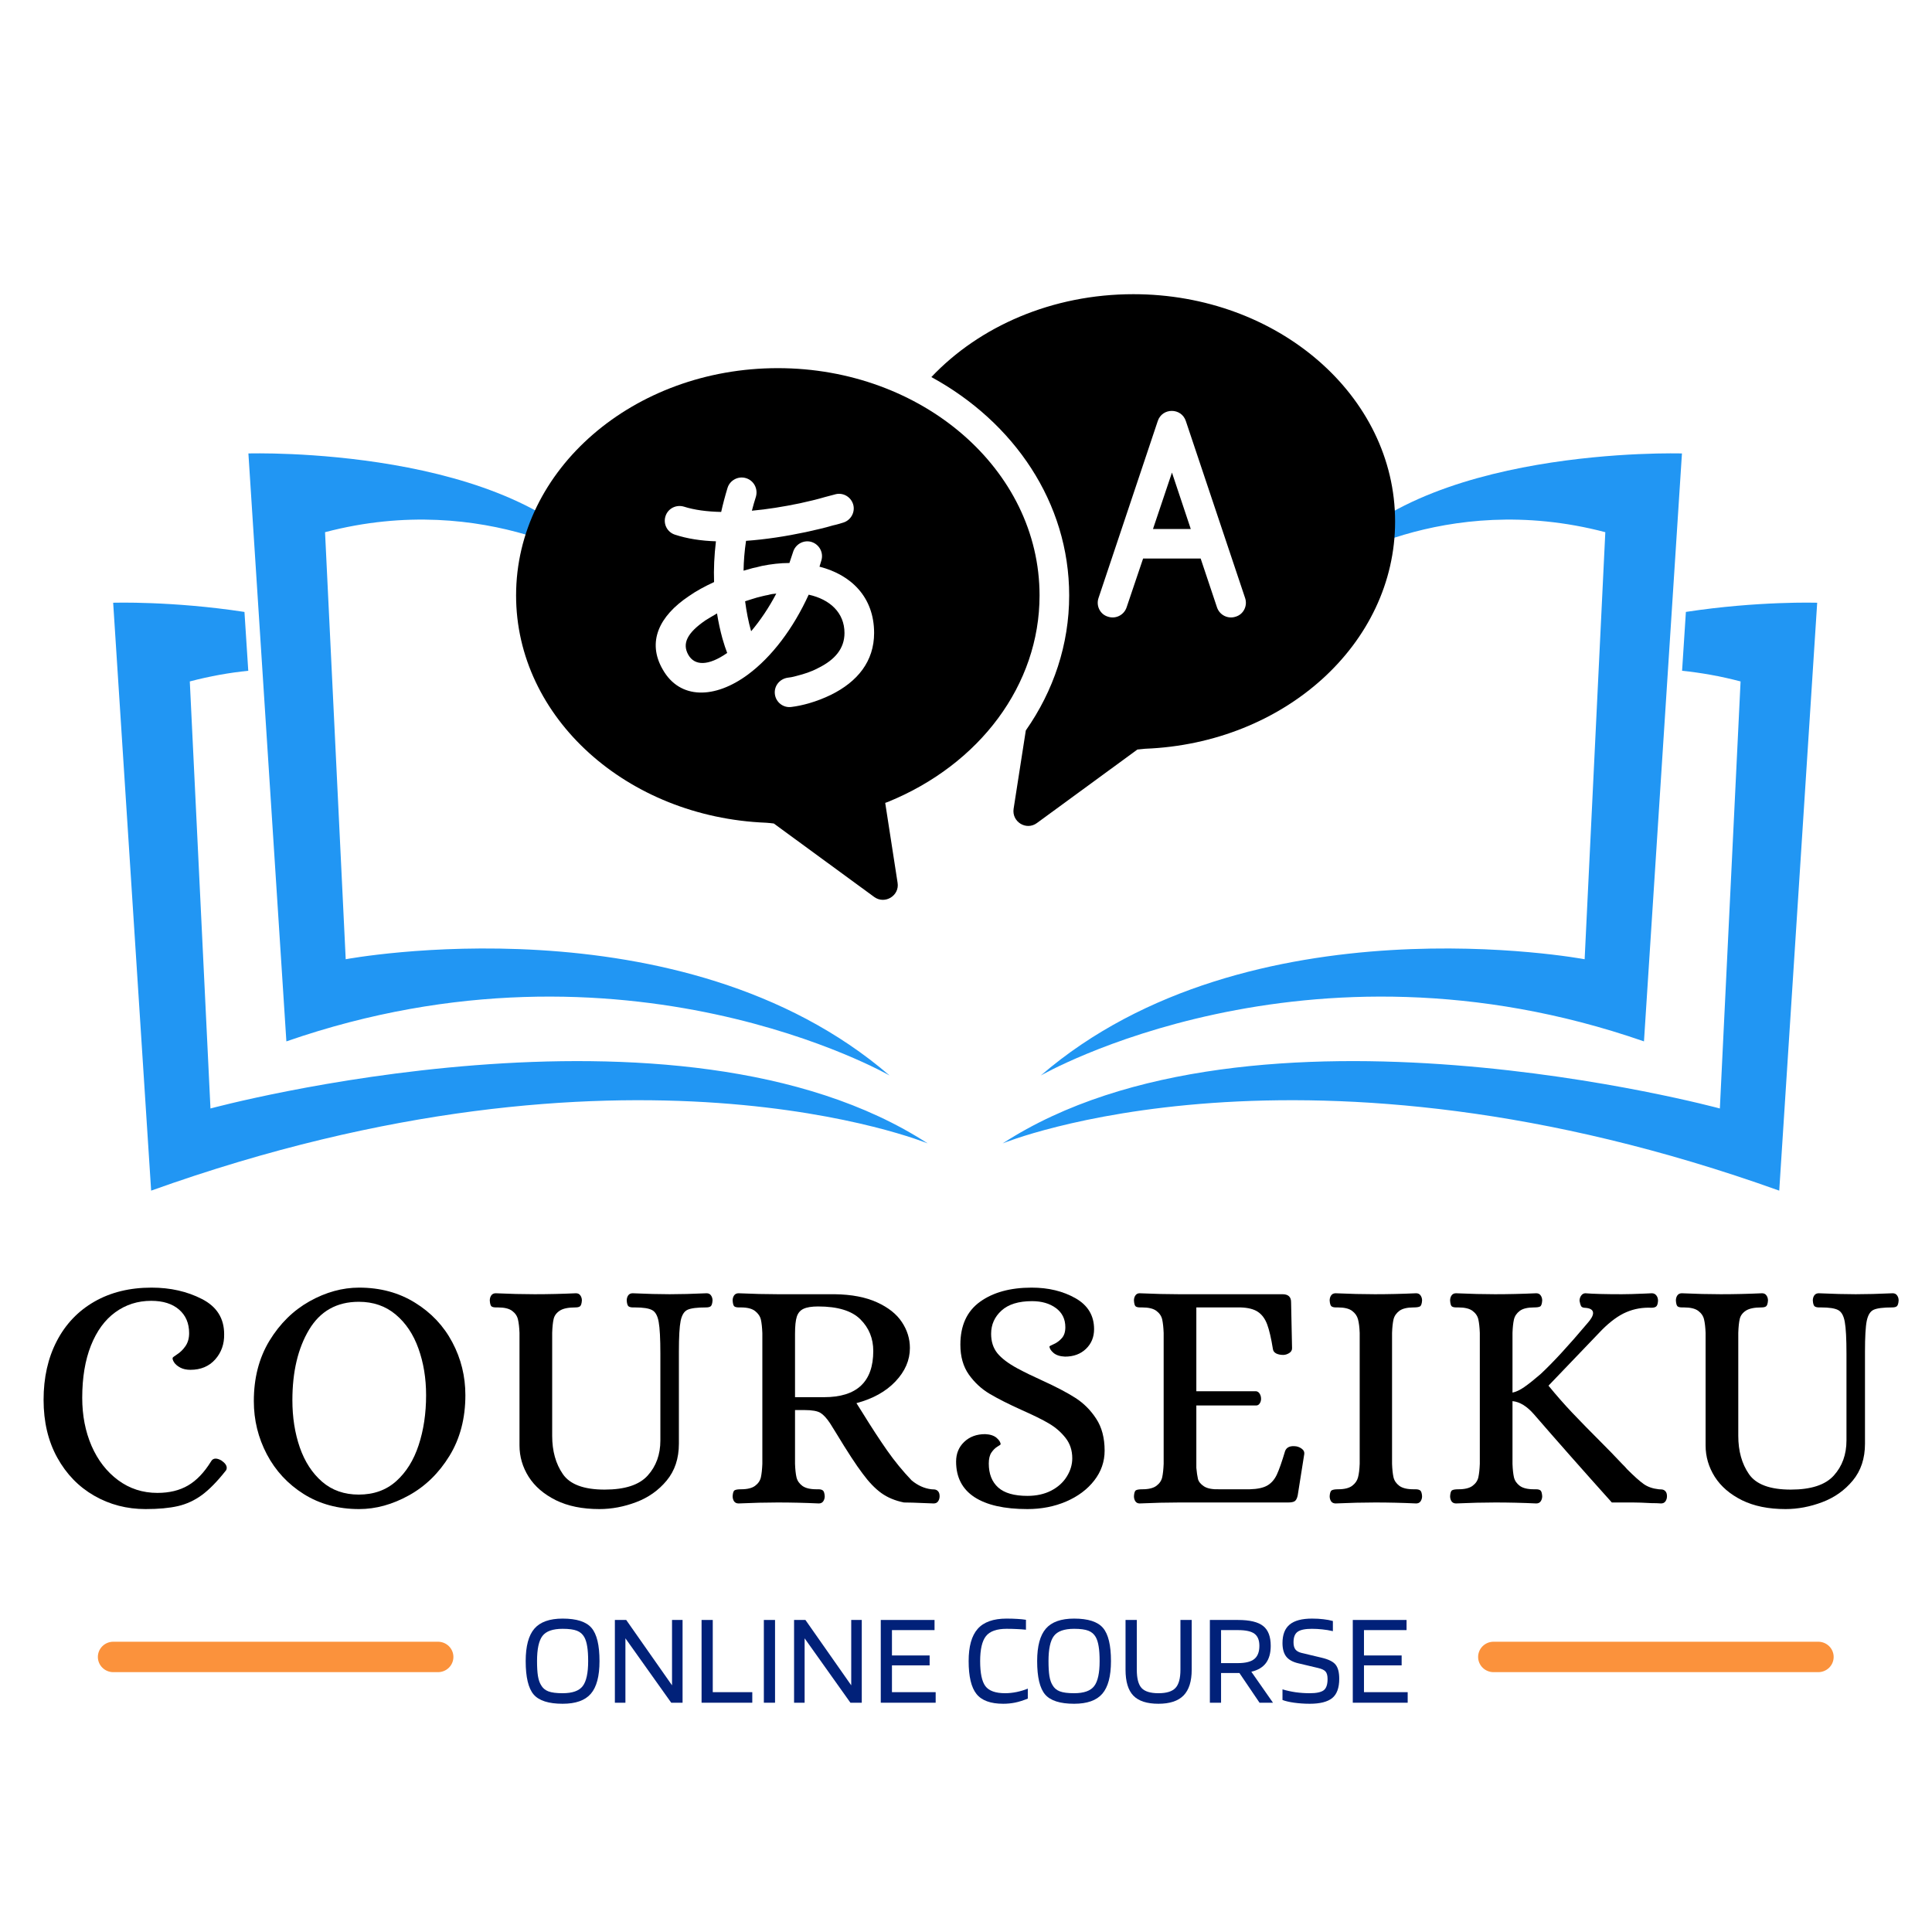 <svg xmlns="http://www.w3.org/2000/svg" xmlns:xlink="http://www.w3.org/1999/xlink" width="500" zoomAndPan="magnify" viewBox="0 0 375 375" height="500" preserveAspectRatio="xMidYMid meet" version="1.0"><defs><g/><clipPath id="id1"><path d="M 21.965 116 L 181 116 L 181 231.137 L 21.965 231.137 Z M 21.965 116 " clip-rule="nonzero"/></clipPath><clipPath id="id2"><path d="M 194 116 L 352.715 116 L 352.715 231.137 L 194 231.137 Z M 194 116 " clip-rule="nonzero"/></clipPath><clipPath id="id3"><path d="M 100.172 71 L 202 71 L 202 175 L 100.172 175 Z M 100.172 71 " clip-rule="nonzero"/></clipPath></defs><rect x="-37.5" width="450" fill="rgb(100%, 100%, 100%)" y="-37.5" height="450" fill-opacity="1"/><rect x="-37.5" width="450" fill="rgb(100%, 100%, 100%)" y="-37.5" height="450" fill-opacity="1"/><rect x="-37.5" width="450" fill="rgb(100%, 100%, 100%)" y="-37.5" height="450" fill-opacity="1"/><rect x="-37.5" width="450" fill="rgb(100%, 100%, 100%)" y="-37.5" height="450" fill-opacity="1"/><g clip-path="url(#id1)"><path fill="rgb(12.939%, 58.82%, 95.29%)" d="M 40.852 215.156 L 36.84 132.266 C 40.766 131.23 44.559 130.566 48.188 130.199 L 47.449 118.777 C 33.465 116.633 21.965 116.988 21.965 116.988 L 29.336 231.102 C 121.871 197.953 180.062 221.934 180.062 221.934 C 131.645 190.5 40.852 215.156 40.852 215.156 " fill-opacity="1" fill-rule="nonzero"/></g><path fill="rgb(12.939%, 58.82%, 95.29%)" d="M 172.664 208.754 C 132.266 173.941 67.102 186.188 67.102 186.188 L 63.09 103.297 C 94.641 94.992 117.516 110.5 117.516 110.5 C 100.066 86.422 48.215 88.016 48.215 88.016 L 55.586 202.133 C 121.418 179.258 172.664 208.754 172.664 208.754 " fill-opacity="1" fill-rule="nonzero"/><g clip-path="url(#id2)"><path fill="rgb(12.939%, 58.82%, 95.29%)" d="M 327.23 118.773 L 326.492 130.199 C 330.121 130.57 333.914 131.23 337.844 132.266 L 333.824 215.156 C 333.824 215.156 243.031 190.496 194.617 221.934 C 194.617 221.934 252.809 197.953 345.348 231.102 L 352.715 116.988 C 352.715 116.988 341.215 116.633 327.23 118.773 " fill-opacity="1" fill-rule="nonzero"/></g><path fill="rgb(12.939%, 58.82%, 95.29%)" d="M 202.016 208.754 C 202.016 208.754 253.262 179.258 319.094 202.133 L 326.465 88.016 C 326.465 88.016 274.613 86.422 257.164 110.5 C 257.164 110.5 280.039 94.992 311.59 103.297 L 307.578 186.188 C 307.578 186.188 242.418 173.941 202.016 208.754 " fill-opacity="1" fill-rule="nonzero"/><g fill="rgb(0.78%, 12.939%, 47.449%)" fill-opacity="1"><g transform="translate(100.88, 330.496)"><g><path d="M 15.484 -8.078 C 15.484 -5.148 14.922 -3.035 13.797 -1.734 C 12.68 -0.441 10.859 0.203 8.328 0.203 C 5.609 0.203 3.734 -0.395 2.703 -1.594 C 1.672 -2.801 1.156 -4.961 1.156 -8.078 C 1.156 -10.973 1.719 -13.07 2.844 -14.375 C 3.969 -15.676 5.797 -16.328 8.328 -16.328 C 11.047 -16.328 12.914 -15.723 13.938 -14.516 C 14.969 -13.305 15.484 -11.16 15.484 -8.078 Z M 4.125 -3.438 C 4.445 -2.852 4.926 -2.441 5.562 -2.203 C 6.195 -1.961 7.117 -1.844 8.328 -1.844 C 10.223 -1.844 11.52 -2.301 12.219 -3.219 C 12.926 -4.133 13.281 -5.754 13.281 -8.078 C 13.281 -9.234 13.219 -10.18 13.094 -10.922 C 12.977 -11.672 12.789 -12.273 12.531 -12.734 C 12.207 -13.316 11.734 -13.727 11.109 -13.969 C 10.484 -14.219 9.555 -14.344 8.328 -14.344 C 6.41 -14.344 5.102 -13.879 4.406 -12.953 C 3.707 -12.035 3.359 -10.41 3.359 -8.078 C 3.359 -6.91 3.414 -5.953 3.531 -5.203 C 3.656 -4.461 3.852 -3.875 4.125 -3.438 Z M 4.125 -3.438 "/></g></g></g><g fill="rgb(0.78%, 12.939%, 47.449%)" fill-opacity="1"><g transform="translate(117.502, 330.496)"><g><path d="M 14.984 -16.062 L 14.984 0 L 12.781 0 L 3.891 -12.5 L 3.891 0 L 1.844 0 L 1.844 -16.062 L 4.047 -16.062 L 12.938 -3.375 L 12.938 -16.062 Z M 14.984 -16.062 "/></g></g></g><g fill="rgb(0.78%, 12.939%, 47.449%)" fill-opacity="1"><g transform="translate(134.33, 330.496)"><g><path d="M 11.688 -2.047 L 11.688 0 L 1.844 0 L 1.844 -16.062 L 4.016 -16.062 L 4.016 -2.047 Z M 11.688 -2.047 "/></g></g></g><g fill="rgb(0.78%, 12.939%, 47.449%)" fill-opacity="1"><g transform="translate(146.419, 330.496)"><g><path d="M 4.016 -16.062 L 4.016 0 L 1.844 0 L 1.844 -16.062 Z M 4.016 -16.062 "/></g></g></g><g fill="rgb(0.78%, 12.939%, 47.449%)" fill-opacity="1"><g transform="translate(152.285, 330.496)"><g><path d="M 14.984 -16.062 L 14.984 0 L 12.781 0 L 3.891 -12.5 L 3.891 0 L 1.844 0 L 1.844 -16.062 L 4.047 -16.062 L 12.938 -3.375 L 12.938 -16.062 Z M 14.984 -16.062 "/></g></g></g><g fill="rgb(0.78%, 12.939%, 47.449%)" fill-opacity="1"><g transform="translate(169.112, 330.496)"><g><path d="M 12.5 -2.047 L 12.5 0 L 1.844 0 L 1.844 -16.062 L 12.281 -16.062 L 12.281 -14.094 L 4.016 -14.094 L 4.016 -9.172 L 11.328 -9.172 L 11.328 -7.25 L 4.016 -7.25 L 4.016 -2.047 Z M 12.5 -2.047 "/></g></g></g><g fill="rgb(0.78%, 12.939%, 47.449%)" fill-opacity="1"><g transform="translate(182.508, 330.496)"><g/></g></g><g fill="rgb(0.78%, 12.939%, 47.449%)" fill-opacity="1"><g transform="translate(186.888, 330.496)"><g><path d="M 8.219 -1.844 C 8.926 -1.844 9.664 -1.922 10.438 -2.078 C 11.219 -2.242 11.941 -2.461 12.609 -2.734 L 12.609 -0.797 C 11.672 -0.422 10.836 -0.16 10.109 -0.016 C 9.379 0.129 8.625 0.203 7.844 0.203 C 5.383 0.203 3.648 -0.43 2.641 -1.703 C 1.629 -2.973 1.125 -5.098 1.125 -8.078 C 1.125 -10.922 1.707 -13.004 2.875 -14.328 C 4.051 -15.66 5.922 -16.328 8.484 -16.328 C 9.266 -16.328 9.961 -16.305 10.578 -16.266 C 11.191 -16.234 11.75 -16.176 12.25 -16.094 L 12.25 -14.172 C 11.656 -14.234 11.051 -14.273 10.438 -14.297 C 9.832 -14.328 9.18 -14.344 8.484 -14.344 C 6.566 -14.344 5.234 -13.867 4.484 -12.922 C 3.734 -11.973 3.359 -10.359 3.359 -8.078 C 3.359 -5.754 3.695 -4.133 4.375 -3.219 C 5.062 -2.301 6.344 -1.844 8.219 -1.844 Z M 8.219 -1.844 "/></g></g></g><g fill="rgb(0.78%, 12.939%, 47.449%)" fill-opacity="1"><g transform="translate(200.155, 330.496)"><g><path d="M 15.484 -8.078 C 15.484 -5.148 14.922 -3.035 13.797 -1.734 C 12.68 -0.441 10.859 0.203 8.328 0.203 C 5.609 0.203 3.734 -0.395 2.703 -1.594 C 1.672 -2.801 1.156 -4.961 1.156 -8.078 C 1.156 -10.973 1.719 -13.07 2.844 -14.375 C 3.969 -15.676 5.797 -16.328 8.328 -16.328 C 11.047 -16.328 12.914 -15.723 13.938 -14.516 C 14.969 -13.305 15.484 -11.16 15.484 -8.078 Z M 4.125 -3.438 C 4.445 -2.852 4.926 -2.441 5.562 -2.203 C 6.195 -1.961 7.117 -1.844 8.328 -1.844 C 10.223 -1.844 11.52 -2.301 12.219 -3.219 C 12.926 -4.133 13.281 -5.754 13.281 -8.078 C 13.281 -9.234 13.219 -10.18 13.094 -10.922 C 12.977 -11.672 12.789 -12.273 12.531 -12.734 C 12.207 -13.316 11.734 -13.727 11.109 -13.969 C 10.484 -14.219 9.555 -14.344 8.328 -14.344 C 6.41 -14.344 5.102 -13.879 4.406 -12.953 C 3.707 -12.035 3.359 -10.41 3.359 -8.078 C 3.359 -6.91 3.414 -5.953 3.531 -5.203 C 3.656 -4.461 3.852 -3.875 4.125 -3.438 Z M 4.125 -3.438 "/></g></g></g><g fill="rgb(0.78%, 12.939%, 47.449%)" fill-opacity="1"><g transform="translate(216.778, 330.496)"><g><path d="M 12.344 -6.406 L 12.344 -16.062 L 14.531 -16.062 L 14.531 -6.406 C 14.531 -4.156 14.004 -2.488 12.953 -1.406 C 11.898 -0.332 10.273 0.203 8.078 0.203 C 5.848 0.203 4.223 -0.32 3.203 -1.375 C 2.191 -2.426 1.688 -4.102 1.688 -6.406 L 1.688 -16.062 L 3.875 -16.062 L 3.875 -6.406 C 3.875 -4.719 4.18 -3.535 4.797 -2.859 C 5.422 -2.18 6.516 -1.844 8.078 -1.844 C 9.641 -1.844 10.738 -2.18 11.375 -2.859 C 12.02 -3.535 12.344 -4.719 12.344 -6.406 Z M 12.344 -6.406 "/></g></g></g><g fill="rgb(0.78%, 12.939%, 47.449%)" fill-opacity="1"><g transform="translate(232.991, 330.496)"><g><path d="M 4.016 -5.766 L 4.016 0 L 1.844 0 L 1.844 -16.062 L 7.297 -16.062 C 9.578 -16.062 11.207 -15.672 12.188 -14.891 C 13.164 -14.117 13.656 -12.836 13.656 -11.047 C 13.656 -9.641 13.344 -8.52 12.719 -7.688 C 12.094 -6.863 11.148 -6.305 9.891 -6.016 L 14.094 0 L 11.484 0 L 7.578 -5.766 Z M 11.453 -11.047 C 11.453 -12.141 11.133 -12.922 10.5 -13.391 C 9.875 -13.859 8.805 -14.094 7.297 -14.094 L 4.016 -14.094 L 4.016 -7.688 L 7.297 -7.688 C 8.766 -7.688 9.82 -7.953 10.469 -8.484 C 11.125 -9.016 11.453 -9.867 11.453 -11.047 Z M 11.453 -11.047 "/></g></g></g><g fill="rgb(0.78%, 12.939%, 47.449%)" fill-opacity="1"><g transform="translate(247.821, 330.496)"><g><path d="M 8.047 -6.734 L 4.156 -7.656 C 3.07 -7.914 2.289 -8.359 1.812 -8.984 C 1.344 -9.609 1.109 -10.473 1.109 -11.578 C 1.109 -13.203 1.57 -14.398 2.5 -15.172 C 3.426 -15.941 4.875 -16.328 6.844 -16.328 C 7.664 -16.328 8.406 -16.285 9.062 -16.203 C 9.719 -16.129 10.328 -16.016 10.891 -15.859 L 10.891 -13.891 C 10.172 -14.055 9.484 -14.172 8.828 -14.234 C 8.18 -14.305 7.508 -14.344 6.812 -14.344 C 5.5 -14.344 4.578 -14.148 4.047 -13.766 C 3.516 -13.391 3.25 -12.711 3.25 -11.734 C 3.25 -11.117 3.375 -10.648 3.625 -10.328 C 3.875 -10.016 4.281 -9.789 4.844 -9.656 L 8.719 -8.734 C 10.082 -8.41 10.988 -7.953 11.438 -7.359 C 11.895 -6.773 12.125 -5.867 12.125 -4.641 C 12.125 -2.879 11.664 -1.629 10.75 -0.891 C 9.832 -0.16 8.383 0.203 6.406 0.203 C 5.363 0.203 4.359 0.133 3.391 0 C 2.43 -0.133 1.672 -0.312 1.109 -0.531 L 1.109 -2.594 C 1.91 -2.352 2.758 -2.164 3.656 -2.031 C 4.562 -1.906 5.477 -1.844 6.406 -1.844 C 7.688 -1.844 8.582 -2.031 9.094 -2.406 C 9.602 -2.781 9.859 -3.508 9.859 -4.594 C 9.859 -5.258 9.734 -5.738 9.484 -6.031 C 9.242 -6.332 8.766 -6.566 8.047 -6.734 Z M 8.047 -6.734 "/></g></g></g><g fill="rgb(0.78%, 12.939%, 47.449%)" fill-opacity="1"><g transform="translate(260.73, 330.496)"><g><path d="M 12.5 -2.047 L 12.5 0 L 1.844 0 L 1.844 -16.062 L 12.281 -16.062 L 12.281 -14.094 L 4.016 -14.094 L 4.016 -9.172 L 11.328 -9.172 L 11.328 -7.25 L 4.016 -7.25 L 4.016 -2.047 Z M 12.5 -2.047 "/></g></g></g><path stroke-linecap="round" transform="matrix(5.992, 0, 0, 5.908, 18.995, 321.611)" fill="none" stroke-linejoin="miter" d="M 0.5 0 L 11.017 0 " stroke="rgb(98.43%, 57.249%, 23.529%)" stroke-width="1" stroke-opacity="1" stroke-miterlimit="4"/><path stroke-linecap="round" transform="matrix(5.992, 0, 0, 5.908, 286.902, 321.611)" fill="none" stroke-linejoin="miter" d="M 0.5 0 L 11.017 0 " stroke="rgb(98.43%, 57.249%, 23.529%)" stroke-width="1" stroke-opacity="1" stroke-miterlimit="4"/><g clip-path="url(#id3)"><path fill="rgb(0%, 0%, 0%)" d="M 150.195 159.84 L 169.695 174.109 C 171.762 175.602 174.637 173.84 174.219 171.332 L 171.82 155.84 L 172.391 155.633 C 190.152 148.379 201.777 132.945 201.777 115.574 C 201.777 91.098 178.949 71.457 150.973 71.457 C 122.996 71.457 100.172 91.098 100.172 115.574 C 100.172 139.305 121.711 158.617 148.699 159.691 C 148.699 159.691 150.164 159.809 150.195 159.84 Z M 146.121 110.262 C 145.523 110.441 144.922 110.59 144.324 110.77 C 144.355 108.918 144.504 106.977 144.805 104.977 C 148.547 104.711 152.473 104.113 156.426 103.277 C 158.281 102.859 160.051 102.473 161.637 101.992 C 162.598 101.785 163.316 101.547 163.703 101.426 C 165.203 100.949 166.043 99.336 165.59 97.875 C 165.113 96.352 163.496 95.488 161.969 95.992 C 161.668 96.082 161.039 96.234 160.141 96.473 C 158.641 96.918 156.996 97.309 155.227 97.695 C 152.051 98.352 148.938 98.859 145.941 99.129 C 146.184 98.203 146.422 97.336 146.723 96.41 C 147.172 94.859 146.301 93.246 144.773 92.801 C 143.277 92.352 141.66 93.219 141.211 94.711 C 140.73 96.293 140.312 97.875 139.98 99.367 C 137.195 99.309 134.77 98.98 132.793 98.352 C 131.266 97.875 129.648 98.68 129.168 100.203 C 128.688 101.727 129.527 103.309 131.023 103.785 C 133.391 104.559 136.059 104.977 138.961 105.066 C 138.633 107.844 138.512 110.441 138.602 112.977 C 136.805 113.812 135.129 114.707 133.691 115.723 C 127.941 119.574 125.543 124.59 128.629 129.934 C 131.953 135.812 138.754 135.691 145.191 130.918 C 149.777 127.516 153.941 122.051 156.965 115.426 C 161.07 116.32 163.914 118.918 163.914 122.859 C 163.914 125.844 162.117 128.051 158.762 129.691 C 157.473 130.379 156.066 130.828 154.66 131.184 C 153.82 131.426 153.191 131.516 152.891 131.543 C 151.305 131.781 150.195 133.184 150.406 134.766 C 150.613 136.32 152.051 137.453 153.641 137.215 C 155.617 136.977 158.434 136.258 161.309 134.855 C 166.43 132.32 169.664 128.379 169.664 122.859 C 169.664 115.871 165.172 111.547 159.062 109.992 C 159.184 109.574 159.301 109.188 159.422 108.801 C 159.902 107.277 159.031 105.664 157.504 105.188 C 155.977 104.738 154.391 105.637 153.941 107.129 C 153.699 107.875 153.461 108.559 153.223 109.277 C 151.484 109.277 149.688 109.484 147.891 109.844 C 147.32 109.992 146.723 110.141 146.121 110.262 Z M 146.902 115.992 C 146.152 116.203 145.402 116.469 144.625 116.707 C 144.895 118.738 145.254 120.617 145.762 122.41 C 145.793 122.441 145.793 122.441 145.793 122.531 C 147.559 120.441 149.238 117.961 150.676 115.215 C 150.137 115.246 149.598 115.336 149.086 115.484 C 148.367 115.605 147.648 115.812 146.902 115.992 Z M 139.172 119.066 C 139.441 120.738 139.801 122.41 140.223 123.934 C 140.551 125.066 140.852 125.992 141.148 126.738 C 137.465 129.305 134.828 129.246 133.602 127.098 C 132.371 124.918 133.363 122.859 136.926 120.41 C 137.586 119.992 138.363 119.543 139.172 119.066 Z M 139.172 119.066 " fill-opacity="1" fill-rule="evenodd"/></g><path fill="rgb(0%, 0%, 0%)" d="M 180.777 73.188 C 190.094 63.34 204.23 57.102 219.988 57.102 C 247.965 57.102 270.789 76.77 270.789 101.219 C 270.789 124.977 249.281 144.289 222.266 145.332 C 222.266 145.332 220.797 145.484 220.766 145.484 L 201.266 159.75 C 199.199 161.273 196.355 159.512 196.742 156.977 L 199.109 141.781 C 204.5 134.082 207.527 125.098 207.527 115.574 C 207.527 97.547 196.805 81.934 180.777 73.188 Z M 233.047 108.41 L 236.223 117.902 C 236.73 119.395 238.348 120.199 239.848 119.695 C 241.375 119.246 242.184 117.574 241.676 116.082 L 230.172 81.727 C 229.305 79.098 225.59 79.098 224.719 81.727 L 213.219 116.082 C 212.711 117.574 213.52 119.246 215.047 119.695 C 216.543 120.199 218.16 119.395 218.668 117.902 L 221.875 108.41 Z M 231.129 102.68 L 223.793 102.68 L 227.477 91.727 Z M 231.129 102.68 " fill-opacity="1" fill-rule="evenodd"/><g fill="rgb(0%, 0%, 0%)" fill-opacity="1"><g transform="translate(5.319, 291.63)"><g><path d="M 22.938 1.281 C 19.301 1.281 15.977 0.414 12.969 -1.312 C 9.957 -3.039 7.566 -5.504 5.797 -8.703 C 4.023 -11.91 3.141 -15.648 3.141 -19.922 C 3.141 -24.234 3.992 -28.035 5.703 -31.328 C 7.41 -34.617 9.844 -37.172 13 -38.984 C 16.164 -40.797 19.863 -41.703 24.094 -41.703 C 27.758 -41.703 31.023 -40.961 33.891 -39.484 C 36.754 -38.016 38.188 -35.742 38.188 -32.672 C 38.227 -30.754 37.648 -29.117 36.453 -27.766 C 35.254 -26.422 33.648 -25.75 31.641 -25.75 C 30.879 -25.75 30.227 -25.891 29.688 -26.172 C 29.156 -26.453 28.758 -26.781 28.5 -27.156 C 28.25 -27.539 28.145 -27.844 28.188 -28.062 C 28.188 -28.145 28.484 -28.379 29.078 -28.766 C 29.68 -29.148 30.219 -29.68 30.688 -30.359 C 31.156 -31.047 31.391 -31.879 31.391 -32.859 C 31.391 -34.785 30.738 -36.312 29.438 -37.438 C 28.133 -38.57 26.332 -39.141 24.031 -39.141 C 21.414 -39.141 19.094 -38.398 17.062 -36.922 C 15.039 -35.453 13.461 -33.297 12.328 -30.453 C 11.203 -27.617 10.641 -24.238 10.641 -20.312 C 10.641 -16.895 11.242 -13.785 12.453 -10.984 C 13.672 -8.191 15.391 -5.973 17.609 -4.328 C 19.836 -2.68 22.379 -1.859 25.234 -1.859 C 27.547 -1.859 29.523 -2.336 31.172 -3.297 C 32.816 -4.254 34.301 -5.801 35.625 -7.938 C 35.832 -8.32 36.129 -8.516 36.516 -8.516 C 36.859 -8.516 37.242 -8.391 37.672 -8.141 C 38.348 -7.672 38.688 -7.203 38.688 -6.734 C 38.688 -6.473 38.602 -6.258 38.438 -6.094 C 36.812 -4.039 35.285 -2.488 33.859 -1.438 C 32.43 -0.395 30.883 0.316 29.219 0.703 C 27.551 1.086 25.457 1.281 22.938 1.281 Z M 22.938 1.281 "/></g></g></g><g fill="rgb(0%, 0%, 0%)" fill-opacity="1"><g transform="translate(46.252, 291.63)"><g><path d="M 23.453 1.281 C 19.391 1.281 15.812 0.312 12.719 -1.625 C 9.625 -3.57 7.234 -6.145 5.547 -9.344 C 3.859 -12.551 3.016 -15.992 3.016 -19.672 C 3.016 -24.148 4.023 -28.055 6.047 -31.391 C 8.078 -34.723 10.672 -37.273 13.828 -39.047 C 16.992 -40.816 20.203 -41.703 23.453 -41.703 C 27.547 -41.703 31.16 -40.727 34.297 -38.781 C 37.441 -36.844 39.859 -34.281 41.547 -31.094 C 43.234 -27.914 44.078 -24.492 44.078 -20.828 C 44.078 -16.336 43.051 -12.414 41 -9.062 C 38.945 -5.707 36.316 -3.145 33.109 -1.375 C 29.91 0.395 26.691 1.281 23.453 1.281 Z M 23.391 -1.531 C 26.285 -1.531 28.703 -2.395 30.641 -4.125 C 32.586 -5.863 34.039 -8.191 35 -11.109 C 35.969 -14.035 36.453 -17.273 36.453 -20.828 C 36.453 -24.109 35.957 -27.125 34.969 -29.875 C 33.988 -32.633 32.516 -34.836 30.547 -36.484 C 28.586 -38.129 26.203 -38.953 23.391 -38.953 C 19.117 -38.953 15.898 -37.145 13.734 -33.531 C 11.578 -29.926 10.5 -25.367 10.5 -19.859 C 10.5 -16.523 10.977 -13.469 11.938 -10.688 C 12.906 -7.914 14.348 -5.695 16.266 -4.031 C 18.191 -2.363 20.566 -1.531 23.391 -1.531 Z M 23.391 -1.531 "/></g></g></g><g fill="rgb(0%, 0%, 0%)" fill-opacity="1"><g transform="translate(93.334, 291.63)"><g><path d="M 23 1.281 C 19.707 1.281 16.895 0.707 14.562 -0.438 C 12.238 -1.594 10.477 -3.109 9.281 -4.984 C 8.094 -6.867 7.5 -8.898 7.5 -11.078 L 7.5 -32.922 C 7.457 -33.992 7.359 -34.859 7.203 -35.516 C 7.055 -36.18 6.68 -36.738 6.078 -37.188 C 5.484 -37.633 4.566 -37.859 3.328 -37.859 L 2.953 -37.859 C 2.523 -37.859 2.223 -37.93 2.047 -38.078 C 1.879 -38.234 1.773 -38.609 1.734 -39.203 C 1.734 -39.586 1.828 -39.914 2.016 -40.188 C 2.211 -40.469 2.504 -40.609 2.891 -40.609 C 5.617 -40.484 8.133 -40.422 10.438 -40.422 C 13.039 -40.422 15.711 -40.484 18.453 -40.609 C 18.836 -40.609 19.125 -40.469 19.312 -40.188 C 19.508 -39.914 19.609 -39.586 19.609 -39.203 C 19.566 -38.609 19.445 -38.234 19.25 -38.078 C 19.062 -37.93 18.754 -37.859 18.328 -37.859 C 16.953 -37.859 15.941 -37.645 15.297 -37.219 C 14.66 -36.789 14.27 -36.254 14.125 -35.609 C 13.977 -34.973 13.883 -34.078 13.844 -32.922 L 13.844 -12.938 C 13.844 -9.988 14.535 -7.508 15.922 -5.5 C 17.305 -3.5 20.008 -2.5 24.031 -2.5 C 27.957 -2.5 30.738 -3.406 32.375 -5.219 C 34.02 -7.031 34.844 -9.305 34.844 -12.047 L 34.844 -28.891 C 34.844 -31.797 34.734 -33.848 34.516 -35.047 C 34.305 -36.242 33.879 -37.008 33.234 -37.344 C 32.598 -37.688 31.492 -37.859 29.922 -37.859 L 29.531 -37.859 C 29.145 -37.859 28.852 -37.93 28.656 -38.078 C 28.469 -38.234 28.352 -38.609 28.312 -39.203 C 28.312 -39.586 28.406 -39.914 28.594 -40.188 C 28.789 -40.469 29.082 -40.609 29.469 -40.609 C 32.25 -40.484 34.641 -40.422 36.641 -40.422 C 38.691 -40.422 41.082 -40.484 43.812 -40.609 C 44.195 -40.609 44.484 -40.469 44.672 -40.188 C 44.867 -39.914 44.969 -39.586 44.969 -39.203 C 44.926 -38.609 44.805 -38.234 44.609 -38.078 C 44.422 -37.93 44.113 -37.859 43.688 -37.859 C 41.977 -37.859 40.789 -37.707 40.125 -37.406 C 39.469 -37.113 39.02 -36.398 38.781 -35.266 C 38.551 -34.129 38.438 -32.133 38.438 -29.281 L 38.438 -11.406 C 38.438 -8.539 37.645 -6.156 36.062 -4.25 C 34.488 -2.352 32.516 -0.957 30.141 -0.062 C 27.773 0.832 25.395 1.281 23 1.281 Z M 23 1.281 "/></g></g></g><g fill="rgb(0%, 0%, 0%)" fill-opacity="1"><g transform="translate(139.455, 291.63)"><g><path d="M 3.906 0.188 C 3.52 0.188 3.227 0.051 3.031 -0.219 C 2.844 -0.5 2.75 -0.832 2.75 -1.219 C 2.789 -1.852 2.914 -2.234 3.125 -2.359 C 3.344 -2.492 3.754 -2.562 4.359 -2.562 C 5.598 -2.562 6.516 -2.785 7.109 -3.234 C 7.711 -3.68 8.086 -4.234 8.234 -4.891 C 8.379 -5.555 8.473 -6.426 8.516 -7.5 L 8.516 -32.859 C 8.473 -33.973 8.379 -34.848 8.234 -35.484 C 8.086 -36.129 7.711 -36.688 7.109 -37.156 C 6.516 -37.625 5.598 -37.859 4.359 -37.859 L 3.969 -37.859 C 3.539 -37.859 3.238 -37.93 3.062 -38.078 C 2.895 -38.234 2.789 -38.609 2.75 -39.203 C 2.75 -39.586 2.844 -39.914 3.031 -40.188 C 3.227 -40.469 3.52 -40.609 3.906 -40.609 C 6.688 -40.484 9.227 -40.422 11.531 -40.422 L 22.547 -40.422 C 25.836 -40.379 28.582 -39.852 30.781 -38.844 C 32.977 -37.844 34.586 -36.562 35.609 -35 C 36.641 -33.445 37.156 -31.773 37.156 -29.984 C 37.156 -27.629 36.223 -25.469 34.359 -23.5 C 32.504 -21.539 29.977 -20.133 26.781 -19.281 L 27.875 -17.547 C 29.664 -14.648 31.285 -12.164 32.734 -10.094 C 34.191 -8.02 35.773 -6.086 37.484 -4.297 C 38.672 -3.305 39.953 -2.727 41.328 -2.562 C 41.41 -2.562 41.598 -2.551 41.891 -2.531 C 42.191 -2.508 42.438 -2.391 42.625 -2.172 C 42.82 -1.961 42.922 -1.645 42.922 -1.219 C 42.922 -0.832 42.82 -0.5 42.625 -0.219 C 42.438 0.051 42.148 0.188 41.766 0.188 L 40.109 0.125 C 38.223 0.039 36.852 0 36 0 C 34.289 -0.344 32.828 -0.953 31.609 -1.828 C 30.398 -2.703 29.195 -3.953 28 -5.578 C 26.758 -7.203 25.031 -9.848 22.812 -13.516 L 21.656 -15.375 C 21.008 -16.352 20.391 -17.023 19.797 -17.391 C 19.203 -17.754 18.176 -17.938 16.719 -17.938 L 14.859 -17.938 L 14.859 -7.5 C 14.898 -6.426 14.992 -5.555 15.141 -4.891 C 15.297 -4.234 15.672 -3.68 16.266 -3.234 C 16.867 -2.785 17.789 -2.562 19.031 -2.562 L 19.406 -2.562 C 19.789 -2.562 20.078 -2.484 20.266 -2.328 C 20.461 -2.18 20.582 -1.812 20.625 -1.219 C 20.625 -0.832 20.523 -0.5 20.328 -0.219 C 20.141 0.051 19.852 0.188 19.469 0.188 C 16.738 0.062 14.07 0 11.469 0 C 9.207 0 6.688 0.062 3.906 0.188 Z M 20.5 -20.438 C 26.863 -20.438 30.047 -23.426 30.047 -29.406 C 30.047 -31.844 29.211 -33.891 27.547 -35.547 C 25.879 -37.211 23.145 -38.047 19.344 -38.047 C 18.102 -38.047 17.16 -37.895 16.516 -37.594 C 15.879 -37.301 15.441 -36.789 15.203 -36.062 C 14.973 -35.344 14.859 -34.234 14.859 -32.734 L 14.859 -20.438 Z M 20.5 -20.438 "/></g></g></g><g fill="rgb(0%, 0%, 0%)" fill-opacity="1"><g transform="translate(182.438, 291.63)"><g><path d="M 16.984 1.281 C 12.492 1.281 9.062 0.504 6.688 -1.047 C 4.32 -2.609 3.141 -4.906 3.141 -7.938 C 3.141 -9.477 3.66 -10.75 4.703 -11.75 C 5.754 -12.758 7.113 -13.266 8.781 -13.266 C 9.758 -13.223 10.504 -12.977 11.016 -12.531 C 11.523 -12.082 11.781 -11.664 11.781 -11.281 C 11.781 -11.238 11.566 -11.086 11.141 -10.828 C 10.711 -10.566 10.328 -10.18 9.984 -9.672 C 9.648 -9.16 9.484 -8.457 9.484 -7.562 C 9.484 -5.551 10.094 -4 11.312 -2.906 C 12.531 -1.82 14.422 -1.281 16.984 -1.281 C 18.734 -1.281 20.27 -1.617 21.594 -2.297 C 22.914 -2.984 23.926 -3.895 24.625 -5.031 C 25.332 -6.164 25.688 -7.348 25.688 -8.578 C 25.688 -10.117 25.25 -11.441 24.375 -12.547 C 23.5 -13.66 22.422 -14.594 21.141 -15.344 C 19.859 -16.094 18.109 -16.957 15.891 -17.938 C 13.328 -19.094 11.254 -20.141 9.672 -21.078 C 8.086 -22.016 6.738 -23.258 5.625 -24.812 C 4.52 -26.375 3.969 -28.312 3.969 -30.625 C 3.969 -34.344 5.238 -37.117 7.781 -38.953 C 10.32 -40.785 13.664 -41.703 17.812 -41.703 C 21.051 -41.703 23.879 -41.02 26.297 -39.656 C 28.711 -38.289 29.922 -36.285 29.922 -33.641 C 29.922 -32.098 29.395 -30.82 28.344 -29.812 C 27.301 -28.812 25.945 -28.312 24.281 -28.312 C 23.301 -28.352 22.551 -28.598 22.031 -29.047 C 21.52 -29.492 21.266 -29.91 21.266 -30.297 C 21.266 -30.336 21.551 -30.488 22.125 -30.75 C 22.707 -31.008 23.223 -31.395 23.672 -31.906 C 24.117 -32.414 24.344 -33.117 24.344 -34.016 C 24.344 -35.598 23.734 -36.836 22.516 -37.734 C 21.297 -38.629 19.75 -39.078 17.875 -39.078 C 15.27 -39.078 13.297 -38.469 11.953 -37.25 C 10.609 -36.031 9.938 -34.523 9.938 -32.734 C 9.938 -31.242 10.336 -29.992 11.141 -28.984 C 11.953 -27.984 13.258 -26.992 15.062 -26.016 C 16.508 -25.242 18.086 -24.473 19.797 -23.703 C 22.523 -22.461 24.691 -21.328 26.297 -20.297 C 27.898 -19.273 29.242 -17.93 30.328 -16.266 C 31.422 -14.609 31.969 -12.539 31.969 -10.062 C 31.969 -7.926 31.297 -5.992 29.953 -4.266 C 28.609 -2.535 26.789 -1.176 24.5 -0.188 C 22.219 0.789 19.711 1.281 16.984 1.281 Z M 16.984 1.281 "/></g></g></g><g fill="rgb(0%, 0%, 0%)" fill-opacity="1"><g transform="translate(217.349, 291.63)"><g><path d="M 3.844 0.188 C 3.5 0.188 3.227 0.051 3.031 -0.219 C 2.844 -0.5 2.75 -0.832 2.75 -1.219 C 2.789 -1.852 2.914 -2.234 3.125 -2.359 C 3.344 -2.492 3.754 -2.562 4.359 -2.562 C 5.598 -2.562 6.516 -2.785 7.109 -3.234 C 7.711 -3.68 8.086 -4.234 8.234 -4.891 C 8.379 -5.555 8.473 -6.426 8.516 -7.5 L 8.516 -32.922 C 8.473 -33.992 8.379 -34.859 8.234 -35.516 C 8.086 -36.18 7.711 -36.738 7.109 -37.188 C 6.516 -37.633 5.598 -37.859 4.359 -37.859 L 3.969 -37.859 C 3.539 -37.859 3.238 -37.93 3.062 -38.078 C 2.895 -38.234 2.789 -38.609 2.75 -39.203 C 2.75 -39.586 2.844 -39.914 3.031 -40.188 C 3.227 -40.469 3.5 -40.609 3.844 -40.609 C 6.664 -40.484 9.207 -40.422 11.469 -40.422 L 31.578 -40.422 C 32.691 -40.422 33.25 -39.91 33.25 -38.891 L 33.438 -29.922 C 33.438 -29.535 33.242 -29.223 32.859 -28.984 C 32.473 -28.754 32.094 -28.641 31.719 -28.641 C 31.195 -28.641 30.742 -28.734 30.359 -28.922 C 29.984 -29.117 29.77 -29.41 29.719 -29.797 C 29.383 -31.879 29.016 -33.469 28.609 -34.562 C 28.203 -35.656 27.602 -36.469 26.812 -37 C 26.02 -37.531 24.898 -37.816 23.453 -37.859 L 14.859 -37.859 L 14.859 -21.594 L 26.453 -21.594 C 26.754 -21.551 26.988 -21.391 27.156 -21.109 C 27.332 -20.828 27.422 -20.492 27.422 -20.109 C 27.422 -19.773 27.332 -19.477 27.156 -19.219 C 26.988 -18.957 26.754 -18.828 26.453 -18.828 L 14.859 -18.828 L 14.859 -6.734 C 14.941 -5.828 15.047 -5.109 15.172 -4.578 C 15.305 -4.047 15.691 -3.566 16.328 -3.141 C 16.973 -2.711 17.977 -2.52 19.344 -2.562 L 25.234 -2.562 C 26.734 -2.602 27.867 -2.848 28.641 -3.297 C 29.41 -3.742 30.02 -4.438 30.469 -5.375 C 30.914 -6.32 31.457 -7.863 32.094 -10 C 32.395 -10.758 33.125 -11.055 34.281 -10.891 C 34.707 -10.805 35.078 -10.633 35.391 -10.375 C 35.711 -10.125 35.852 -9.805 35.812 -9.422 L 34.531 -1.344 C 34.406 -0.789 34.211 -0.426 33.953 -0.25 C 33.691 -0.082 33.266 0 32.672 0 L 11.531 0 C 9.227 0 6.664 0.062 3.844 0.188 Z M 3.844 0.188 "/></g></g></g><g fill="rgb(0%, 0%, 0%)" fill-opacity="1"><g transform="translate(255.399, 291.63)"><g><path d="M 3.844 0.188 C 3.457 0.188 3.164 0.051 2.969 -0.219 C 2.781 -0.5 2.688 -0.832 2.688 -1.219 C 2.727 -1.852 2.863 -2.234 3.094 -2.359 C 3.332 -2.492 3.734 -2.562 4.297 -2.562 C 5.535 -2.562 6.453 -2.785 7.047 -3.234 C 7.641 -3.68 8.02 -4.223 8.188 -4.859 C 8.363 -5.504 8.473 -6.383 8.516 -7.5 L 8.516 -32.922 C 8.473 -34.035 8.363 -34.91 8.188 -35.547 C 8.02 -36.191 7.641 -36.738 7.047 -37.188 C 6.453 -37.633 5.535 -37.859 4.297 -37.859 L 3.906 -37.859 C 3.52 -37.859 3.227 -37.93 3.031 -38.078 C 2.844 -38.234 2.727 -38.609 2.688 -39.203 C 2.688 -39.586 2.781 -39.914 2.969 -40.188 C 3.164 -40.469 3.457 -40.609 3.844 -40.609 C 6.625 -40.484 9.164 -40.422 11.469 -40.422 C 14.031 -40.422 16.695 -40.484 19.469 -40.609 C 19.852 -40.609 20.141 -40.469 20.328 -40.188 C 20.523 -39.914 20.625 -39.586 20.625 -39.203 C 20.582 -38.566 20.441 -38.18 20.203 -38.047 C 19.973 -37.922 19.562 -37.859 18.969 -37.859 C 17.727 -37.859 16.805 -37.633 16.203 -37.188 C 15.609 -36.738 15.234 -36.18 15.078 -35.516 C 14.93 -34.859 14.836 -33.992 14.797 -32.922 L 14.797 -7.5 C 14.836 -6.426 14.93 -5.555 15.078 -4.891 C 15.234 -4.234 15.609 -3.68 16.203 -3.234 C 16.805 -2.785 17.727 -2.562 18.969 -2.562 L 19.344 -2.562 C 19.77 -2.562 20.078 -2.484 20.266 -2.328 C 20.461 -2.18 20.582 -1.812 20.625 -1.219 C 20.625 -0.832 20.523 -0.5 20.328 -0.219 C 20.141 0.051 19.852 0.188 19.469 0.188 C 16.738 0.062 14.094 0 11.531 0 C 9.188 0 6.625 0.062 3.844 0.188 Z M 3.844 0.188 "/></g></g></g><g fill="rgb(0%, 0%, 0%)" fill-opacity="1"><g transform="translate(278.715, 291.63)"><g><path d="M 3.906 0.188 C 3.52 0.188 3.227 0.051 3.031 -0.219 C 2.844 -0.5 2.75 -0.832 2.75 -1.219 C 2.789 -1.852 2.914 -2.234 3.125 -2.359 C 3.344 -2.492 3.754 -2.562 4.359 -2.562 C 5.598 -2.562 6.516 -2.785 7.109 -3.234 C 7.711 -3.68 8.086 -4.234 8.234 -4.891 C 8.379 -5.555 8.473 -6.426 8.516 -7.5 L 8.516 -32.922 C 8.473 -33.992 8.379 -34.859 8.234 -35.516 C 8.086 -36.18 7.711 -36.738 7.109 -37.188 C 6.516 -37.633 5.598 -37.859 4.359 -37.859 L 3.969 -37.859 C 3.539 -37.859 3.238 -37.93 3.062 -38.078 C 2.895 -38.234 2.789 -38.609 2.75 -39.203 C 2.75 -39.586 2.844 -39.914 3.031 -40.188 C 3.227 -40.469 3.52 -40.609 3.906 -40.609 C 6.688 -40.484 9.207 -40.422 11.469 -40.422 C 14.031 -40.422 16.695 -40.484 19.469 -40.609 C 19.852 -40.609 20.141 -40.469 20.328 -40.188 C 20.523 -39.914 20.625 -39.586 20.625 -39.203 C 20.582 -38.566 20.453 -38.18 20.234 -38.047 C 20.023 -37.922 19.625 -37.859 19.031 -37.859 C 17.789 -37.859 16.867 -37.633 16.266 -37.188 C 15.672 -36.738 15.297 -36.18 15.141 -35.516 C 14.992 -34.859 14.898 -33.992 14.859 -32.922 L 14.859 -21.328 C 15.547 -21.461 16.316 -21.828 17.172 -22.422 C 18.023 -23.016 19.07 -23.848 20.312 -24.922 C 22.695 -27.141 25.707 -30.406 29.344 -34.719 C 30.113 -35.57 30.5 -36.254 30.5 -36.766 C 30.5 -37.41 29.922 -37.754 28.766 -37.797 C 28.461 -37.836 28.258 -37.953 28.156 -38.141 C 28.051 -38.336 27.957 -38.672 27.875 -39.141 C 27.875 -39.523 27.977 -39.863 28.188 -40.156 C 28.406 -40.457 28.68 -40.609 29.016 -40.609 C 30.516 -40.484 32.863 -40.422 36.062 -40.422 C 37.094 -40.422 38.586 -40.461 40.547 -40.547 L 41.891 -40.609 C 42.273 -40.609 42.57 -40.469 42.781 -40.188 C 43 -39.914 43.109 -39.566 43.109 -39.141 C 43.066 -38.547 42.938 -38.172 42.719 -38.016 C 42.508 -37.867 42.211 -37.797 41.828 -37.797 C 40.117 -37.879 38.504 -37.598 36.984 -36.953 C 35.473 -36.316 33.883 -35.164 32.219 -33.5 L 21.844 -22.672 C 23.344 -20.836 24.879 -19.086 26.453 -17.422 C 28.035 -15.754 29.938 -13.812 32.156 -11.594 C 33.27 -10.488 34.594 -9.125 36.125 -7.5 C 36.602 -7.031 36.926 -6.688 37.094 -6.469 C 38.457 -5.102 39.535 -4.141 40.328 -3.578 C 41.117 -3.023 42.094 -2.688 43.25 -2.562 C 43.332 -2.562 43.52 -2.551 43.812 -2.531 C 44.113 -2.508 44.359 -2.391 44.547 -2.172 C 44.742 -1.961 44.844 -1.645 44.844 -1.219 C 44.844 -0.832 44.742 -0.5 44.547 -0.219 C 44.359 0.051 44.07 0.188 43.688 0.188 C 43.176 0.145 42.555 0.125 41.828 0.125 C 40.297 0.039 39.102 0 38.25 0 L 34.141 0 C 28.504 -6.281 23.469 -11.984 19.031 -17.109 C 17.664 -18.68 16.273 -19.535 14.859 -19.672 L 14.859 -7.5 C 14.898 -6.426 14.992 -5.555 15.141 -4.891 C 15.297 -4.234 15.672 -3.68 16.266 -3.234 C 16.867 -2.785 17.789 -2.562 19.031 -2.562 L 19.406 -2.562 C 19.832 -2.562 20.129 -2.484 20.297 -2.328 C 20.473 -2.18 20.582 -1.812 20.625 -1.219 C 20.625 -0.832 20.523 -0.5 20.328 -0.219 C 20.141 0.051 19.852 0.188 19.469 0.188 C 16.738 0.062 14.094 0 11.531 0 C 9.227 0 6.688 0.062 3.906 0.188 Z M 3.906 0.188 "/></g></g></g><g fill="rgb(0%, 0%, 0%)" fill-opacity="1"><g transform="translate(323.555, 291.63)"><g><path d="M 23 1.281 C 19.707 1.281 16.895 0.707 14.562 -0.438 C 12.238 -1.594 10.477 -3.109 9.281 -4.984 C 8.094 -6.867 7.5 -8.898 7.5 -11.078 L 7.5 -32.922 C 7.457 -33.992 7.359 -34.859 7.203 -35.516 C 7.055 -36.18 6.68 -36.738 6.078 -37.188 C 5.484 -37.633 4.566 -37.859 3.328 -37.859 L 2.953 -37.859 C 2.523 -37.859 2.223 -37.93 2.047 -38.078 C 1.879 -38.234 1.773 -38.609 1.734 -39.203 C 1.734 -39.586 1.828 -39.914 2.016 -40.188 C 2.211 -40.469 2.504 -40.609 2.891 -40.609 C 5.617 -40.484 8.133 -40.422 10.438 -40.422 C 13.039 -40.422 15.711 -40.484 18.453 -40.609 C 18.836 -40.609 19.125 -40.469 19.312 -40.188 C 19.508 -39.914 19.609 -39.586 19.609 -39.203 C 19.566 -38.609 19.445 -38.234 19.25 -38.078 C 19.062 -37.93 18.754 -37.859 18.328 -37.859 C 16.953 -37.859 15.941 -37.645 15.297 -37.219 C 14.66 -36.789 14.27 -36.254 14.125 -35.609 C 13.977 -34.973 13.883 -34.078 13.844 -32.922 L 13.844 -12.938 C 13.844 -9.988 14.535 -7.508 15.922 -5.5 C 17.305 -3.5 20.008 -2.5 24.031 -2.5 C 27.957 -2.5 30.738 -3.406 32.375 -5.219 C 34.02 -7.031 34.844 -9.305 34.844 -12.047 L 34.844 -28.891 C 34.844 -31.797 34.734 -33.848 34.516 -35.047 C 34.305 -36.242 33.879 -37.008 33.234 -37.344 C 32.598 -37.688 31.492 -37.859 29.922 -37.859 L 29.531 -37.859 C 29.145 -37.859 28.852 -37.93 28.656 -38.078 C 28.469 -38.234 28.352 -38.609 28.312 -39.203 C 28.312 -39.586 28.406 -39.914 28.594 -40.188 C 28.789 -40.469 29.082 -40.609 29.469 -40.609 C 32.25 -40.484 34.641 -40.422 36.641 -40.422 C 38.691 -40.422 41.082 -40.484 43.812 -40.609 C 44.195 -40.609 44.484 -40.469 44.672 -40.188 C 44.867 -39.914 44.969 -39.586 44.969 -39.203 C 44.926 -38.609 44.805 -38.234 44.609 -38.078 C 44.422 -37.93 44.113 -37.859 43.688 -37.859 C 41.977 -37.859 40.789 -37.707 40.125 -37.406 C 39.469 -37.113 39.02 -36.398 38.781 -35.266 C 38.551 -34.129 38.438 -32.133 38.438 -29.281 L 38.438 -11.406 C 38.438 -8.539 37.645 -6.156 36.062 -4.25 C 34.488 -2.352 32.516 -0.957 30.141 -0.062 C 27.773 0.832 25.395 1.281 23 1.281 Z M 23 1.281 "/></g></g></g></svg>